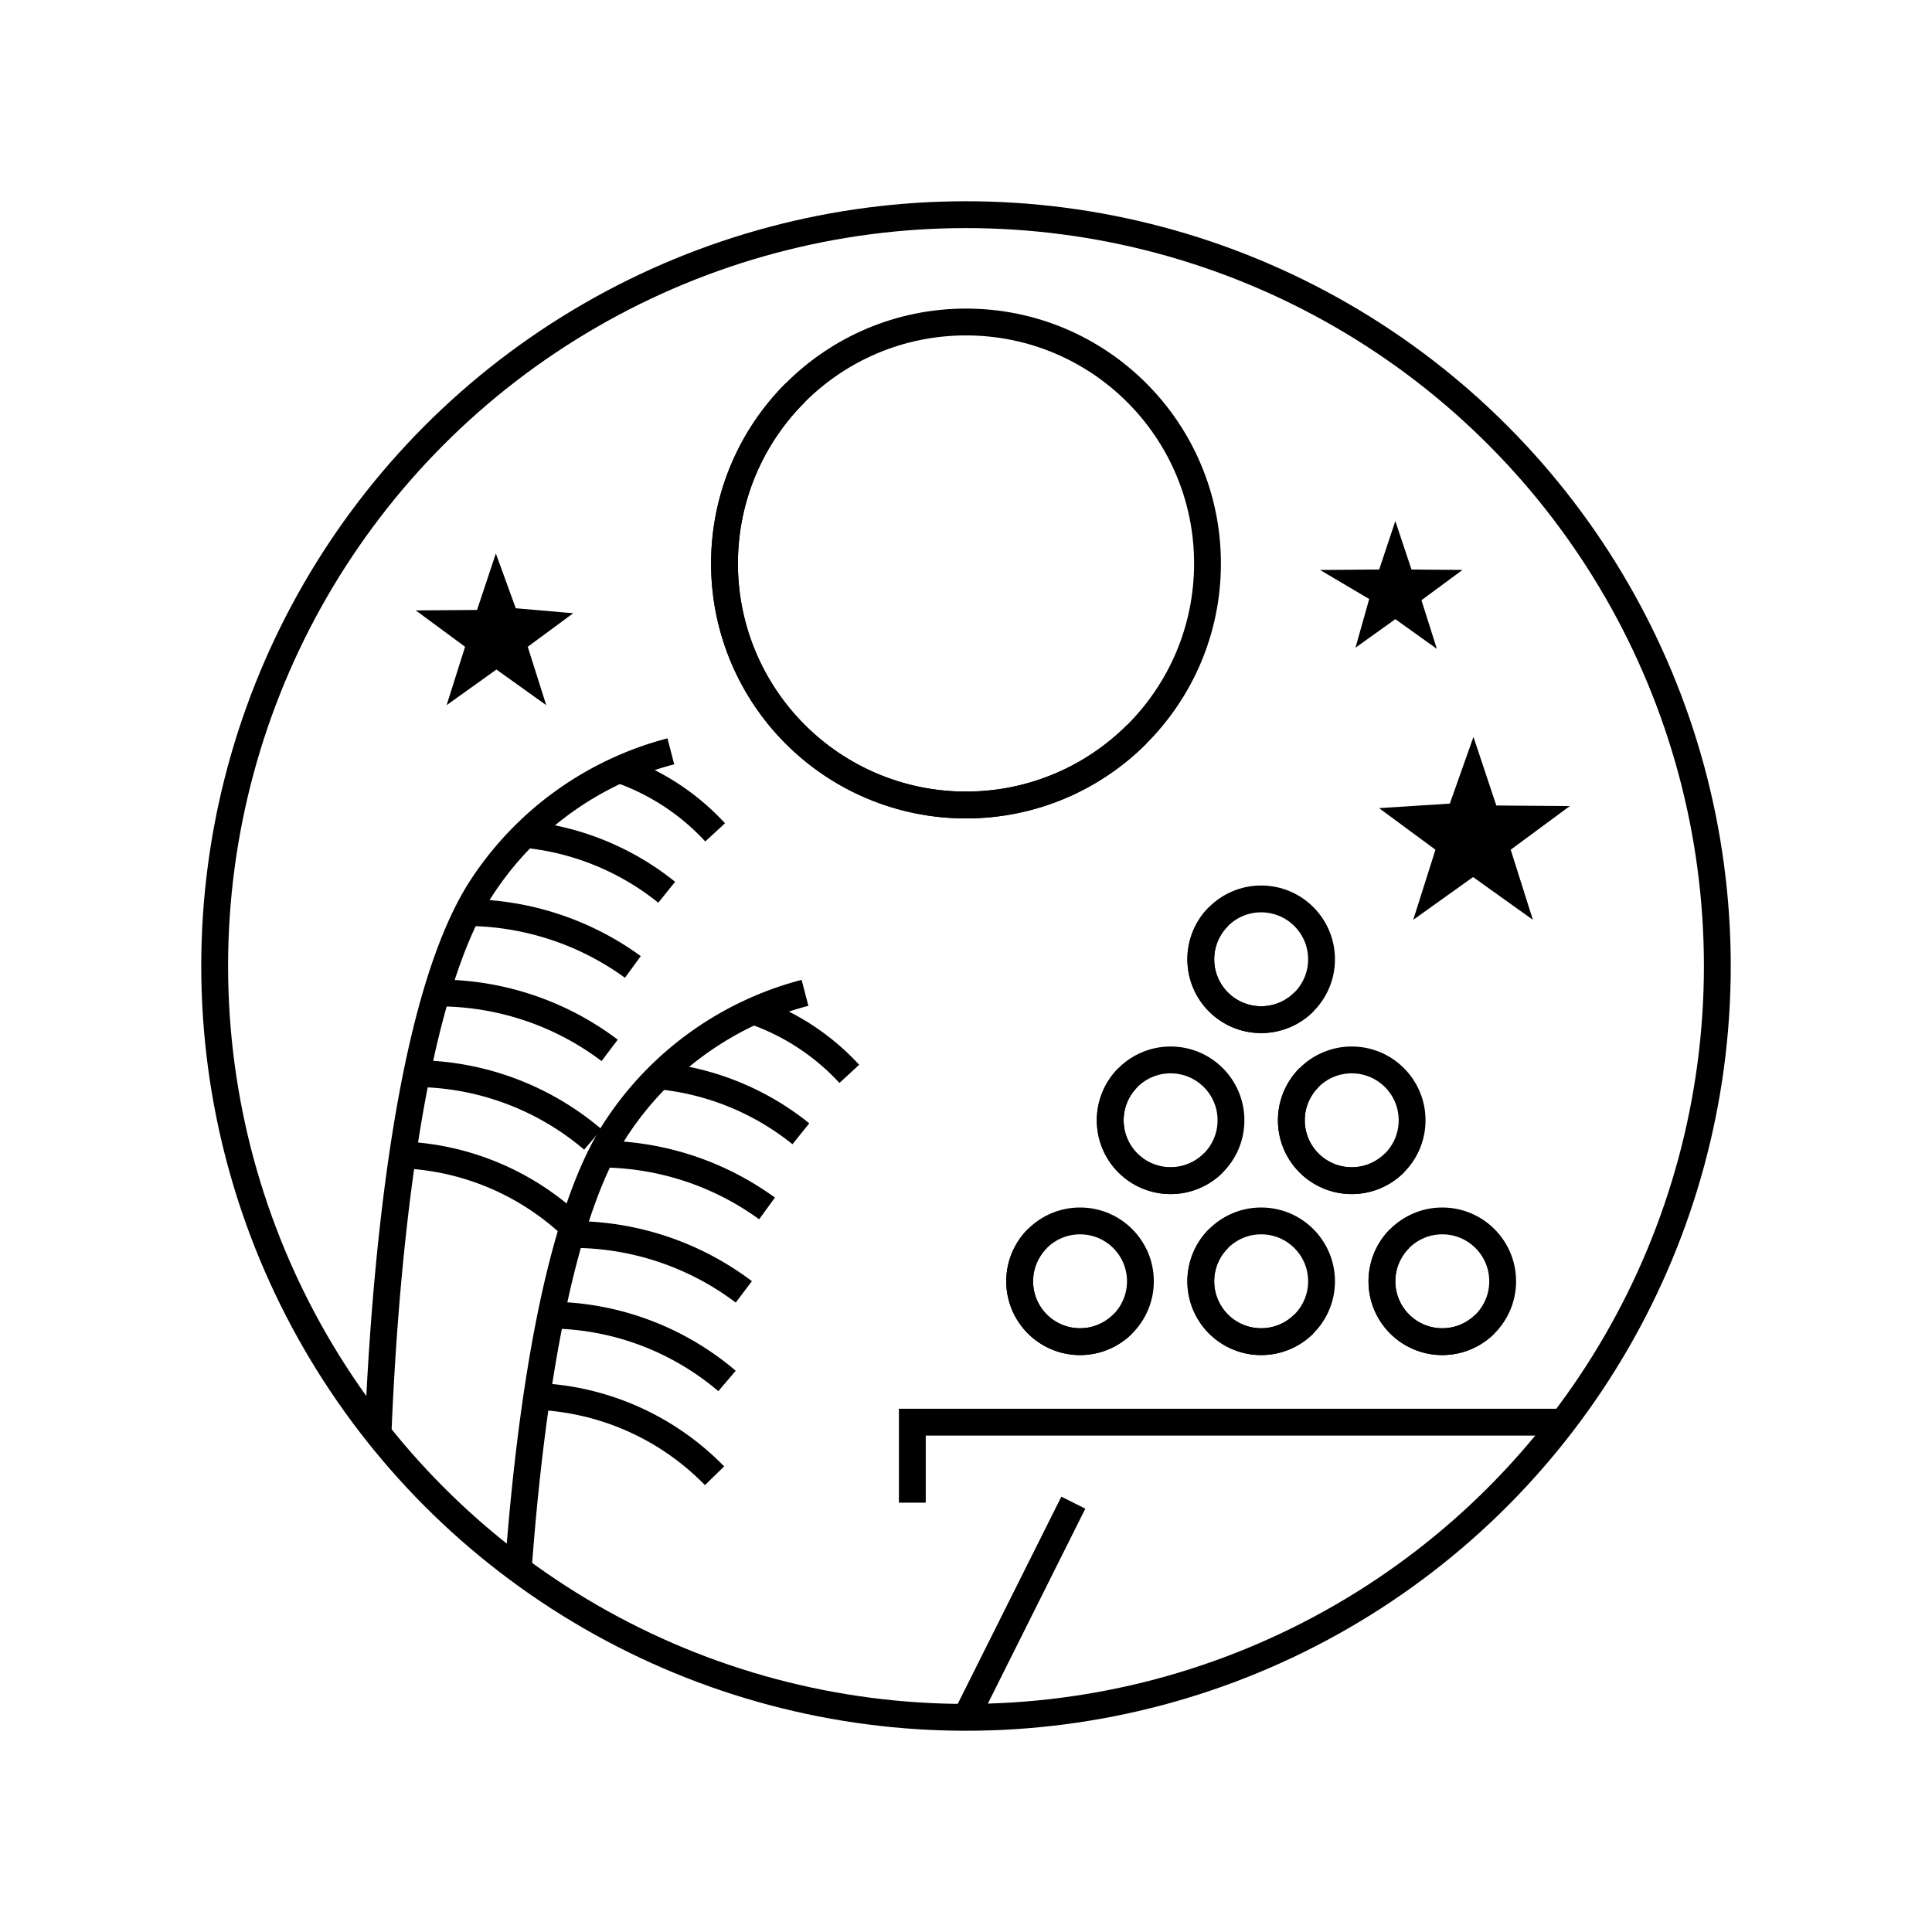 <svg id="emoji" viewBox="0 0 72 72" xmlns="http://www.w3.org/2000/svg" width="64" height="64">
  <g id="line-supplement">
    <g>
      <circle cx="36" cy="21" r="9" fill="none" stroke="#000" strokeMiterlimit="10" strokeWidth="2"/>
      <g>
        <g>
          <path fill="none" stroke="#000" strokeLinecap="round" strokeMiterlimit="10" strokeWidth="2" d="M15.006,43.04a9.816,9.816,0,0,1,6.623,2.957"/>
          <path fill="none" stroke="#000" strokeLinecap="round" strokeMiterlimit="10" strokeWidth="2" d="M15.534,40.011a10.281,10.281,0,0,1,6.56,2.453"/>
          <path fill="none" stroke="#000" strokeLinecap="round" strokeMiterlimit="10" strokeWidth="2" d="M16.275,37.006A10.585,10.585,0,0,1,22.72,39.144"/>
          <path fill="none" stroke="#000" strokeLinecap="round" strokeMiterlimit="10" strokeWidth="2" d="M17.424,34.009a10.599,10.599,0,0,1,6.161,2.026"/>
          <path fill="none" stroke="#000" strokeLinecap="round" strokeMiterlimit="10" strokeWidth="2" d="M24.846,33.252a9.969,9.969,0,0,0-5.27-2.156"/>
          <path fill="none" stroke="#000" strokeLinecap="round" strokeMiterlimit="10" strokeWidth="2" d="M23.076,28.678a8.757,8.757,0,0,1,3.575,2.342"/>
        </g>
        <g>
          <path fill="none" stroke="#000" strokeLinecap="round" strokeMiterlimit="10" strokeWidth="2" d="M20.006,52.04a9.816,9.816,0,0,1,6.623,2.957"/>
          <path fill="none" stroke="#000" strokeLinecap="round" strokeMiterlimit="10" strokeWidth="2" d="M20.534,49.011a10.281,10.281,0,0,1,6.56,2.453"/>
          <path fill="none" stroke="#000" strokeLinecap="round" strokeMiterlimit="10" strokeWidth="2" d="M21.275,46.006A10.585,10.585,0,0,1,27.72,48.144"/>
          <path fill="none" stroke="#000" strokeLinecap="round" strokeMiterlimit="10" strokeWidth="2" d="M22.424,43.009a10.599,10.599,0,0,1,6.161,2.026"/>
          <path fill="none" stroke="#000" strokeLinecap="round" strokeMiterlimit="10" strokeWidth="2" d="M29.846,42.252a9.969,9.969,0,0,0-5.27-2.156"/>
          <path fill="none" stroke="#000" strokeLinecap="round" strokeMiterlimit="10" strokeWidth="2" d="M28.076,37.678a8.757,8.757,0,0,1,3.575,2.342"/>
        </g>
        <g>
          <path fill="none" stroke="#000" strokeLinecap="round" strokeMiterlimit="10" strokeWidth="2" d="M25,28a12.06,12.06,0,0,0-7,5c-2.88,4.319-3.686,14.857-3.912,20.421"/>
          <path fill="none" stroke="#000" strokeLinecap="round" strokeMiterlimit="10" strokeWidth="2" d="M30,37a12.06,12.06,0,0,0-7,5c-2.292,3.438-3.269,10.81-3.687,16.484"/>
        </g>
        <polygon stroke="#000" strokeLinejoin="round" strokeWidth="0.75" points="52 22.46 52.618 22.902 52.389 22.178 53 21.727 52.24 21.721 52 21 51.76 21.721 51 21.727 51.611 22.088 51.382 22.902 52 22.46"/>
        <polygon stroke="#000" strokeLinejoin="round" strokeWidth="1.5" points="54.897 32.071 56.197 33 55.715 31.477 57 30.528 55.402 30.516 54.897 29 54.392 30.426 52.794 30.528 54.08 31.477 53.597 33 54.897 32.071"/>
        <polygon stroke="#000" strokeLinejoin="round" points="18.5 24.337 19.427 25 19.083 23.913 20 23.237 18.86 23.138 18.5 22.147 18.14 23.228 17 23.237 17.917 23.913 17.573 25 18.5 24.337"/>
      </g>
      <circle cx="53.75" cy="47.75" r="2.25" fill="none" stroke="#000" strokeLinecap="round" strokeMiterlimit="10" strokeWidth="2"/>
      <circle cx="47" cy="47.75" r="2.25" fill="none" stroke="#000" strokeLinecap="round" strokeMiterlimit="10" strokeWidth="2"/>
      <circle cx="40.25" cy="47.75" r="2.25" fill="none" stroke="#000" strokeLinecap="round" strokeMiterlimit="10" strokeWidth="2"/>
      <circle cx="43.625" cy="41.75" r="2.25" fill="none" stroke="#000" strokeLinecap="round" strokeMiterlimit="10" strokeWidth="2"/>
      <circle cx="50.375" cy="41.75" r="2.25" fill="none" stroke="#000" strokeLinecap="round" strokeMiterlimit="10" strokeWidth="2"/>
      <circle cx="47" cy="35.75" r="2.25" fill="none" stroke="#000" strokeLinecap="round" strokeMiterlimit="10" strokeWidth="2"/>
    </g>
  </g>
  <g id="line">
    <g>
      <path fill="none" stroke="#000" strokeLinecap="round" strokeMiterlimit="10" strokeWidth="2" d="M55.341,49.341a2.25,2.25,0,0,1-3.182-3.182"/>
      <path fill="none" stroke="#000" strokeLinecap="round" strokeMiterlimit="10" strokeWidth="2" d="M48.591,49.341a2.25,2.25,0,0,1-3.182-3.182"/>
      <path fill="none" stroke="#000" strokeLinecap="round" strokeMiterlimit="10" strokeWidth="2" d="M41.841,49.341a2.25,2.25,0,0,1-3.182-3.182"/>
      <path fill="none" stroke="#000" strokeLinecap="round" strokeMiterlimit="10" strokeWidth="2" d="M45.216,43.341a2.25,2.25,0,0,1-3.182-3.182"/>
      <path fill="none" stroke="#000" strokeLinecap="round" strokeMiterlimit="10" strokeWidth="2" d="M51.966,43.341a2.25,2.25,0,0,1-3.182-3.182"/>
      <path fill="none" stroke="#000" strokeLinecap="round" strokeMiterlimit="10" strokeWidth="2" d="M48.591,37.341a2.25,2.25,0,0,1-3.182-3.182"/>
      <polyline fill="none" stroke="#000" strokeLinecap="round" strokeLinejoin="round" strokeWidth="2" points="58.243 53 34 53 34 56"/>
      <path fill="none" stroke="#000" strokeLinecap="round" strokeMiterlimit="10" strokeWidth="2" d="M42.364,27.364A9,9,0,0,1,29.636,14.636"/>
      <line x1="40" x2="36" y1="56" y2="64" fill="none" stroke="#000" strokeLinecap="round" strokeLinejoin="round" strokeWidth="2"/>
      <circle cx="36" cy="36" r="28" fill="none" stroke="#000" strokeLinejoin="round" strokeWidth="2"/>
    </g>
  </g>
</svg>
